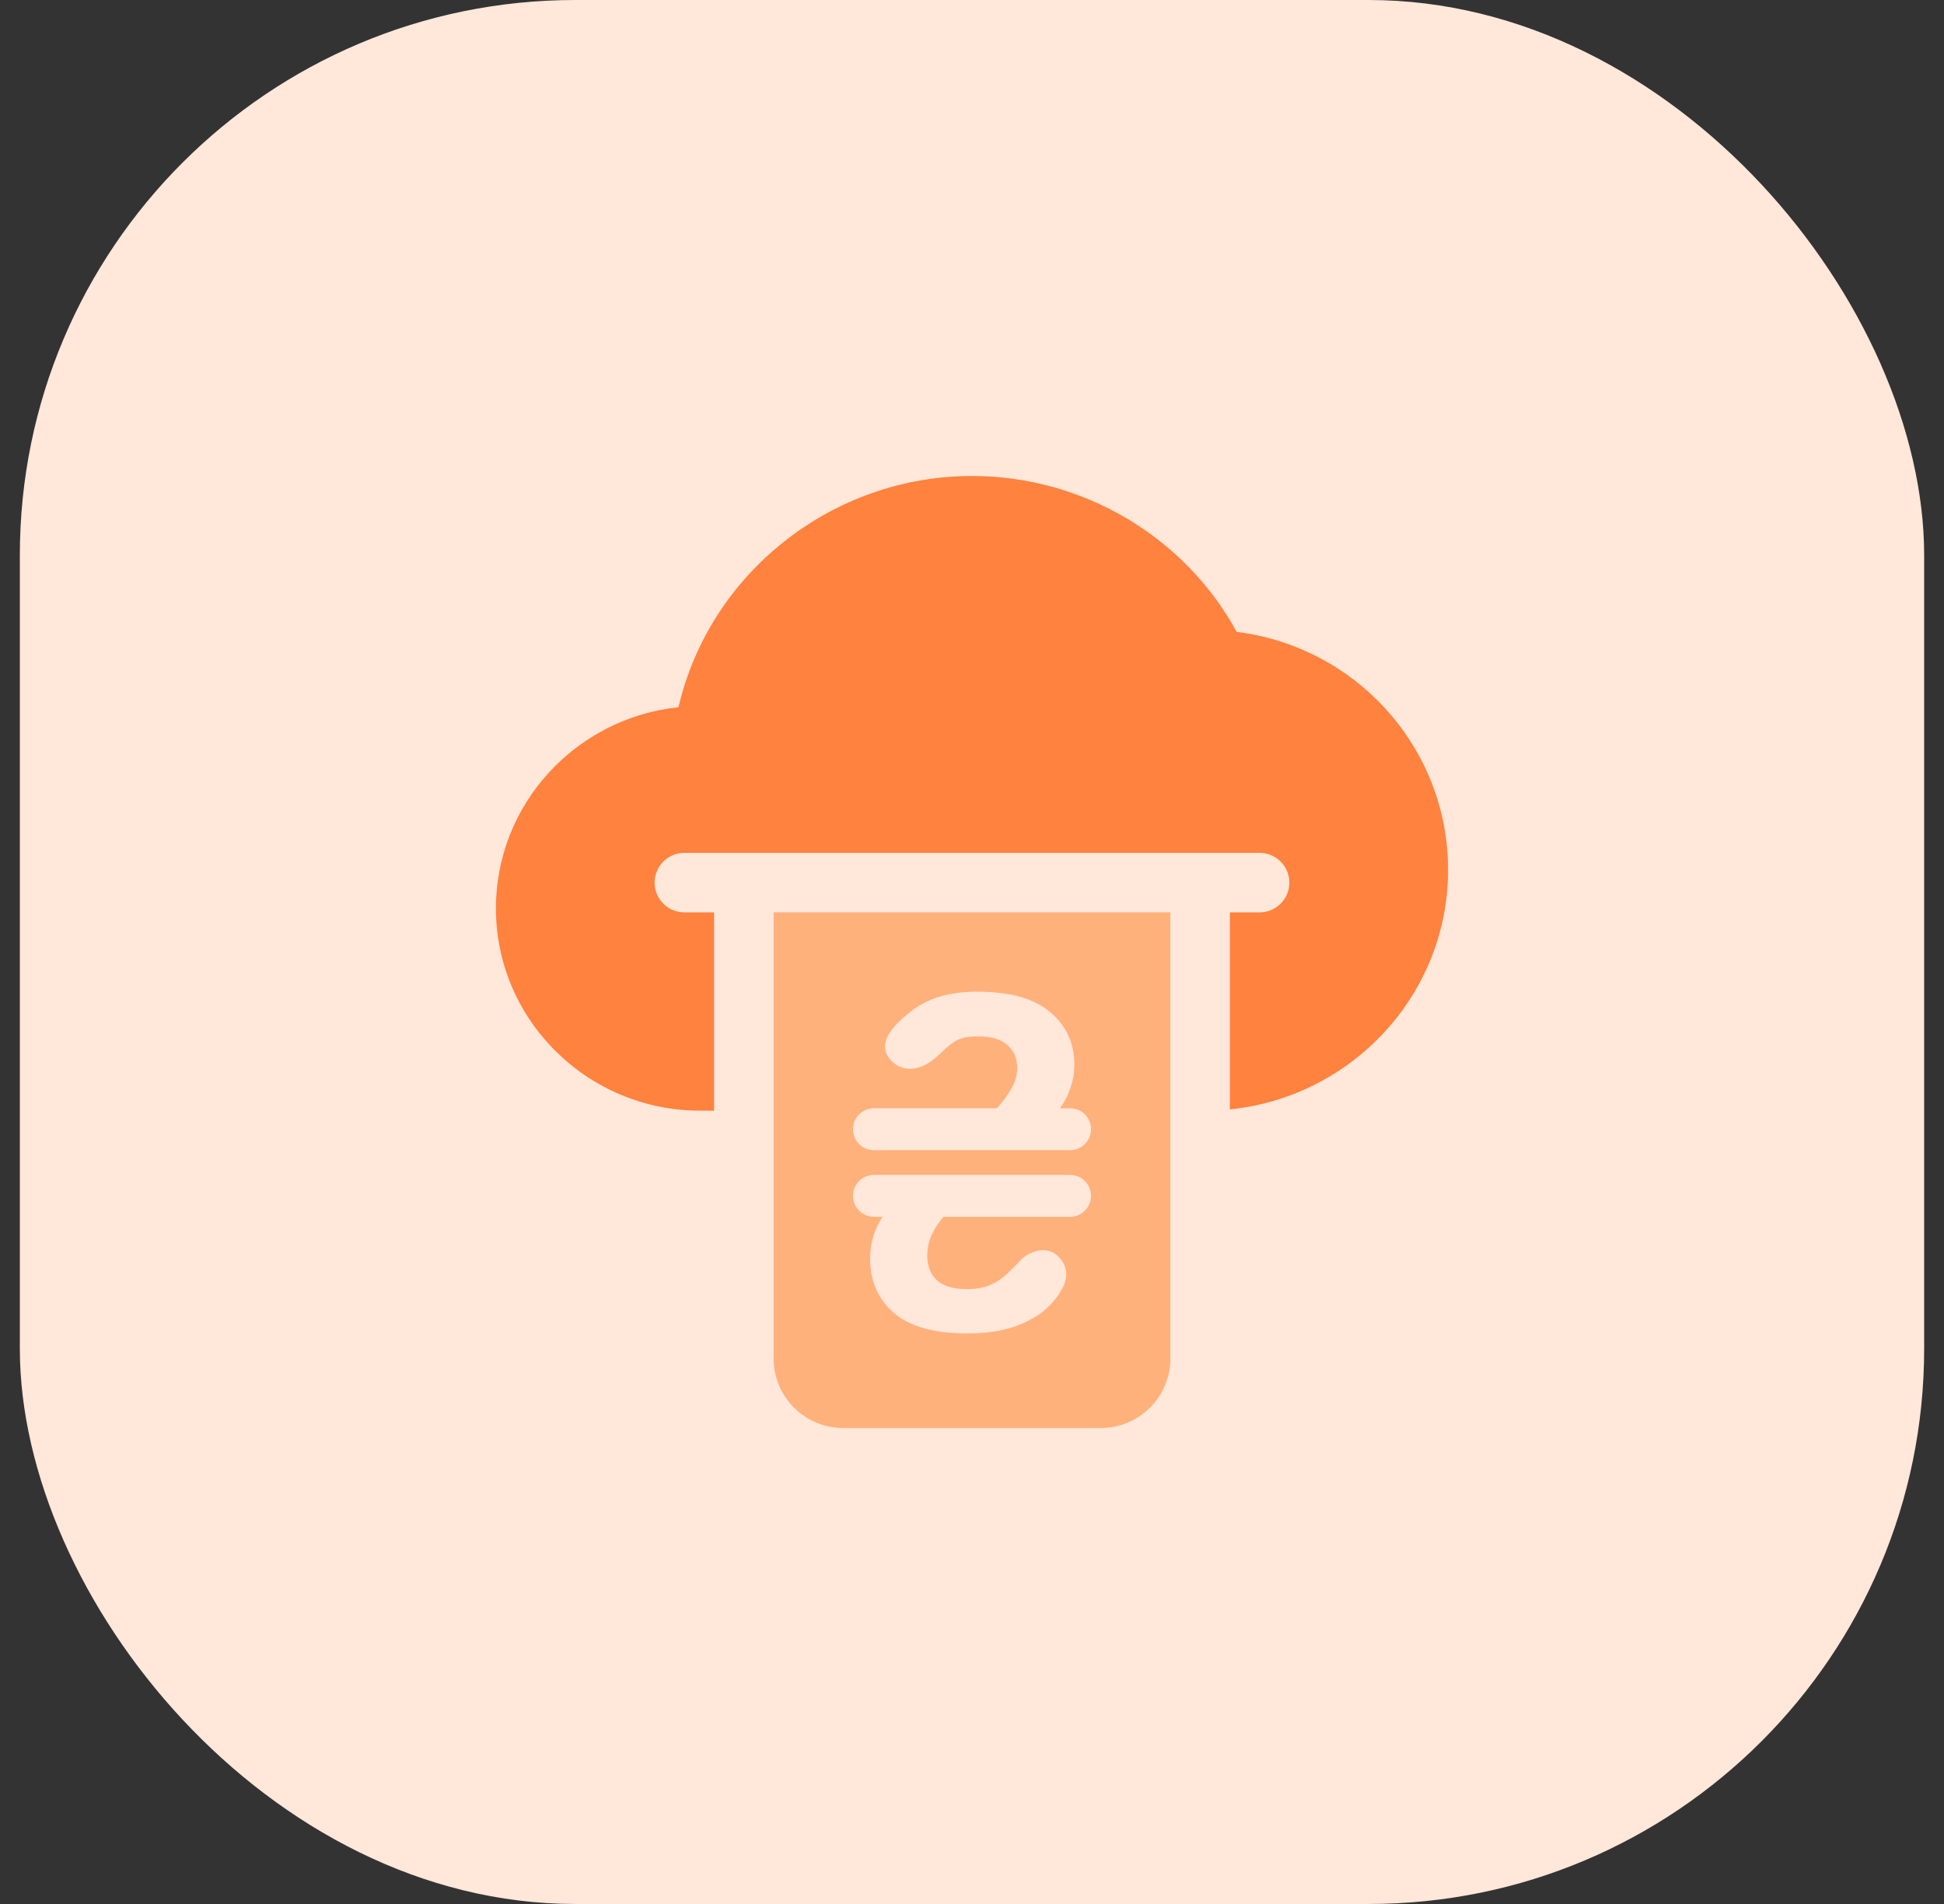 <svg width="49" height="48" viewBox="0 0 49 48" fill="none" xmlns="http://www.w3.org/2000/svg">
<rect x="0" y="0" width="49" height="48" fill="#333333" stroke="none"/>
<g clip-path="url(#clip0_2953_27591)">
<rect x="0.5" width="48" height="48" rx="14" fill="#FFE7D9"/>
<path d="M31.171 15.93C29.863 13.528 27.291 12 24.5 12C20.956 12 17.881 14.466 17.102 17.829C14.519 18.1 12.5 20.271 12.5 22.9C12.5 25.713 14.81 28 17.649 28H17.999V23.001H17.249C16.835 23.001 16.499 22.665 16.499 22.251C16.499 21.837 16.835 21.501 17.249 21.501H31.75C32.163 21.501 32.499 21.837 32.499 22.251C32.499 22.665 32.163 23.001 31.75 23.001H31V27.968C34.085 27.655 36.5 25.066 36.5 21.93C36.5 18.862 34.193 16.306 31.171 15.93Z" fill="#FF823E"/>
<path opacity="0.6" fill-rule="evenodd" clip-rule="evenodd" d="M19.5 34.25V23H29.5V34.25C29.5 35.215 28.714 36 27.75 36H21.25C20.285 36 19.5 35.214 19.5 34.25ZM22.028 29.62C21.736 29.62 21.5 29.856 21.5 30.148C21.5 30.44 21.736 30.676 22.028 30.676H22.244C22.036 31.004 21.932 31.352 21.932 31.72C21.932 32.296 22.132 32.756 22.532 33.1C22.932 33.444 23.548 33.616 24.38 33.616C24.796 33.616 25.164 33.568 25.484 33.472C25.804 33.368 26.072 33.232 26.288 33.064C26.504 32.888 26.672 32.684 26.792 32.452C26.92 32.212 26.918 31.882 26.645 31.648C26.331 31.38 25.903 31.579 25.723 31.77C25.704 31.789 25.686 31.808 25.668 31.828C25.506 32 25.342 32.174 25.148 32.296C24.94 32.432 24.684 32.5 24.38 32.5C24.044 32.5 23.792 32.428 23.624 32.284C23.456 32.132 23.372 31.92 23.372 31.648C23.372 31.32 23.508 30.996 23.78 30.676H26.972C27.264 30.676 27.5 30.44 27.5 30.148C27.5 29.856 27.264 29.62 26.972 29.62H22.028ZM22.028 27.94C21.736 27.94 21.5 28.176 21.5 28.468C21.5 28.76 21.736 28.996 22.028 28.996H26.972C27.264 28.996 27.5 28.76 27.5 28.468C27.5 28.176 27.264 27.94 26.972 27.94H26.72C26.96 27.588 27.08 27.224 27.08 26.848C27.08 26.296 26.876 25.852 26.468 25.516C26.068 25.172 25.452 25 24.62 25C23.932 25 23.376 25.168 22.952 25.504C22.536 25.832 22.106 26.272 22.41 26.674C22.684 27.036 23.149 27.034 23.574 26.674C23.657 26.603 23.706 26.556 23.75 26.513C23.808 26.456 23.86 26.407 23.972 26.32C24.195 26.148 24.388 26.128 24.668 26.128C24.988 26.128 25.228 26.2 25.388 26.344C25.556 26.48 25.64 26.676 25.64 26.932C25.64 27.1 25.592 27.268 25.496 27.436C25.408 27.604 25.284 27.772 25.124 27.94H22.028Z" fill="#FF8E3E"/>
</g>
<defs>
<clipPath id="clip0_2953_27591">
<rect width="48" height="48" fill="white" transform="translate(0.5)"/>
</clipPath>
</defs>
</svg>
